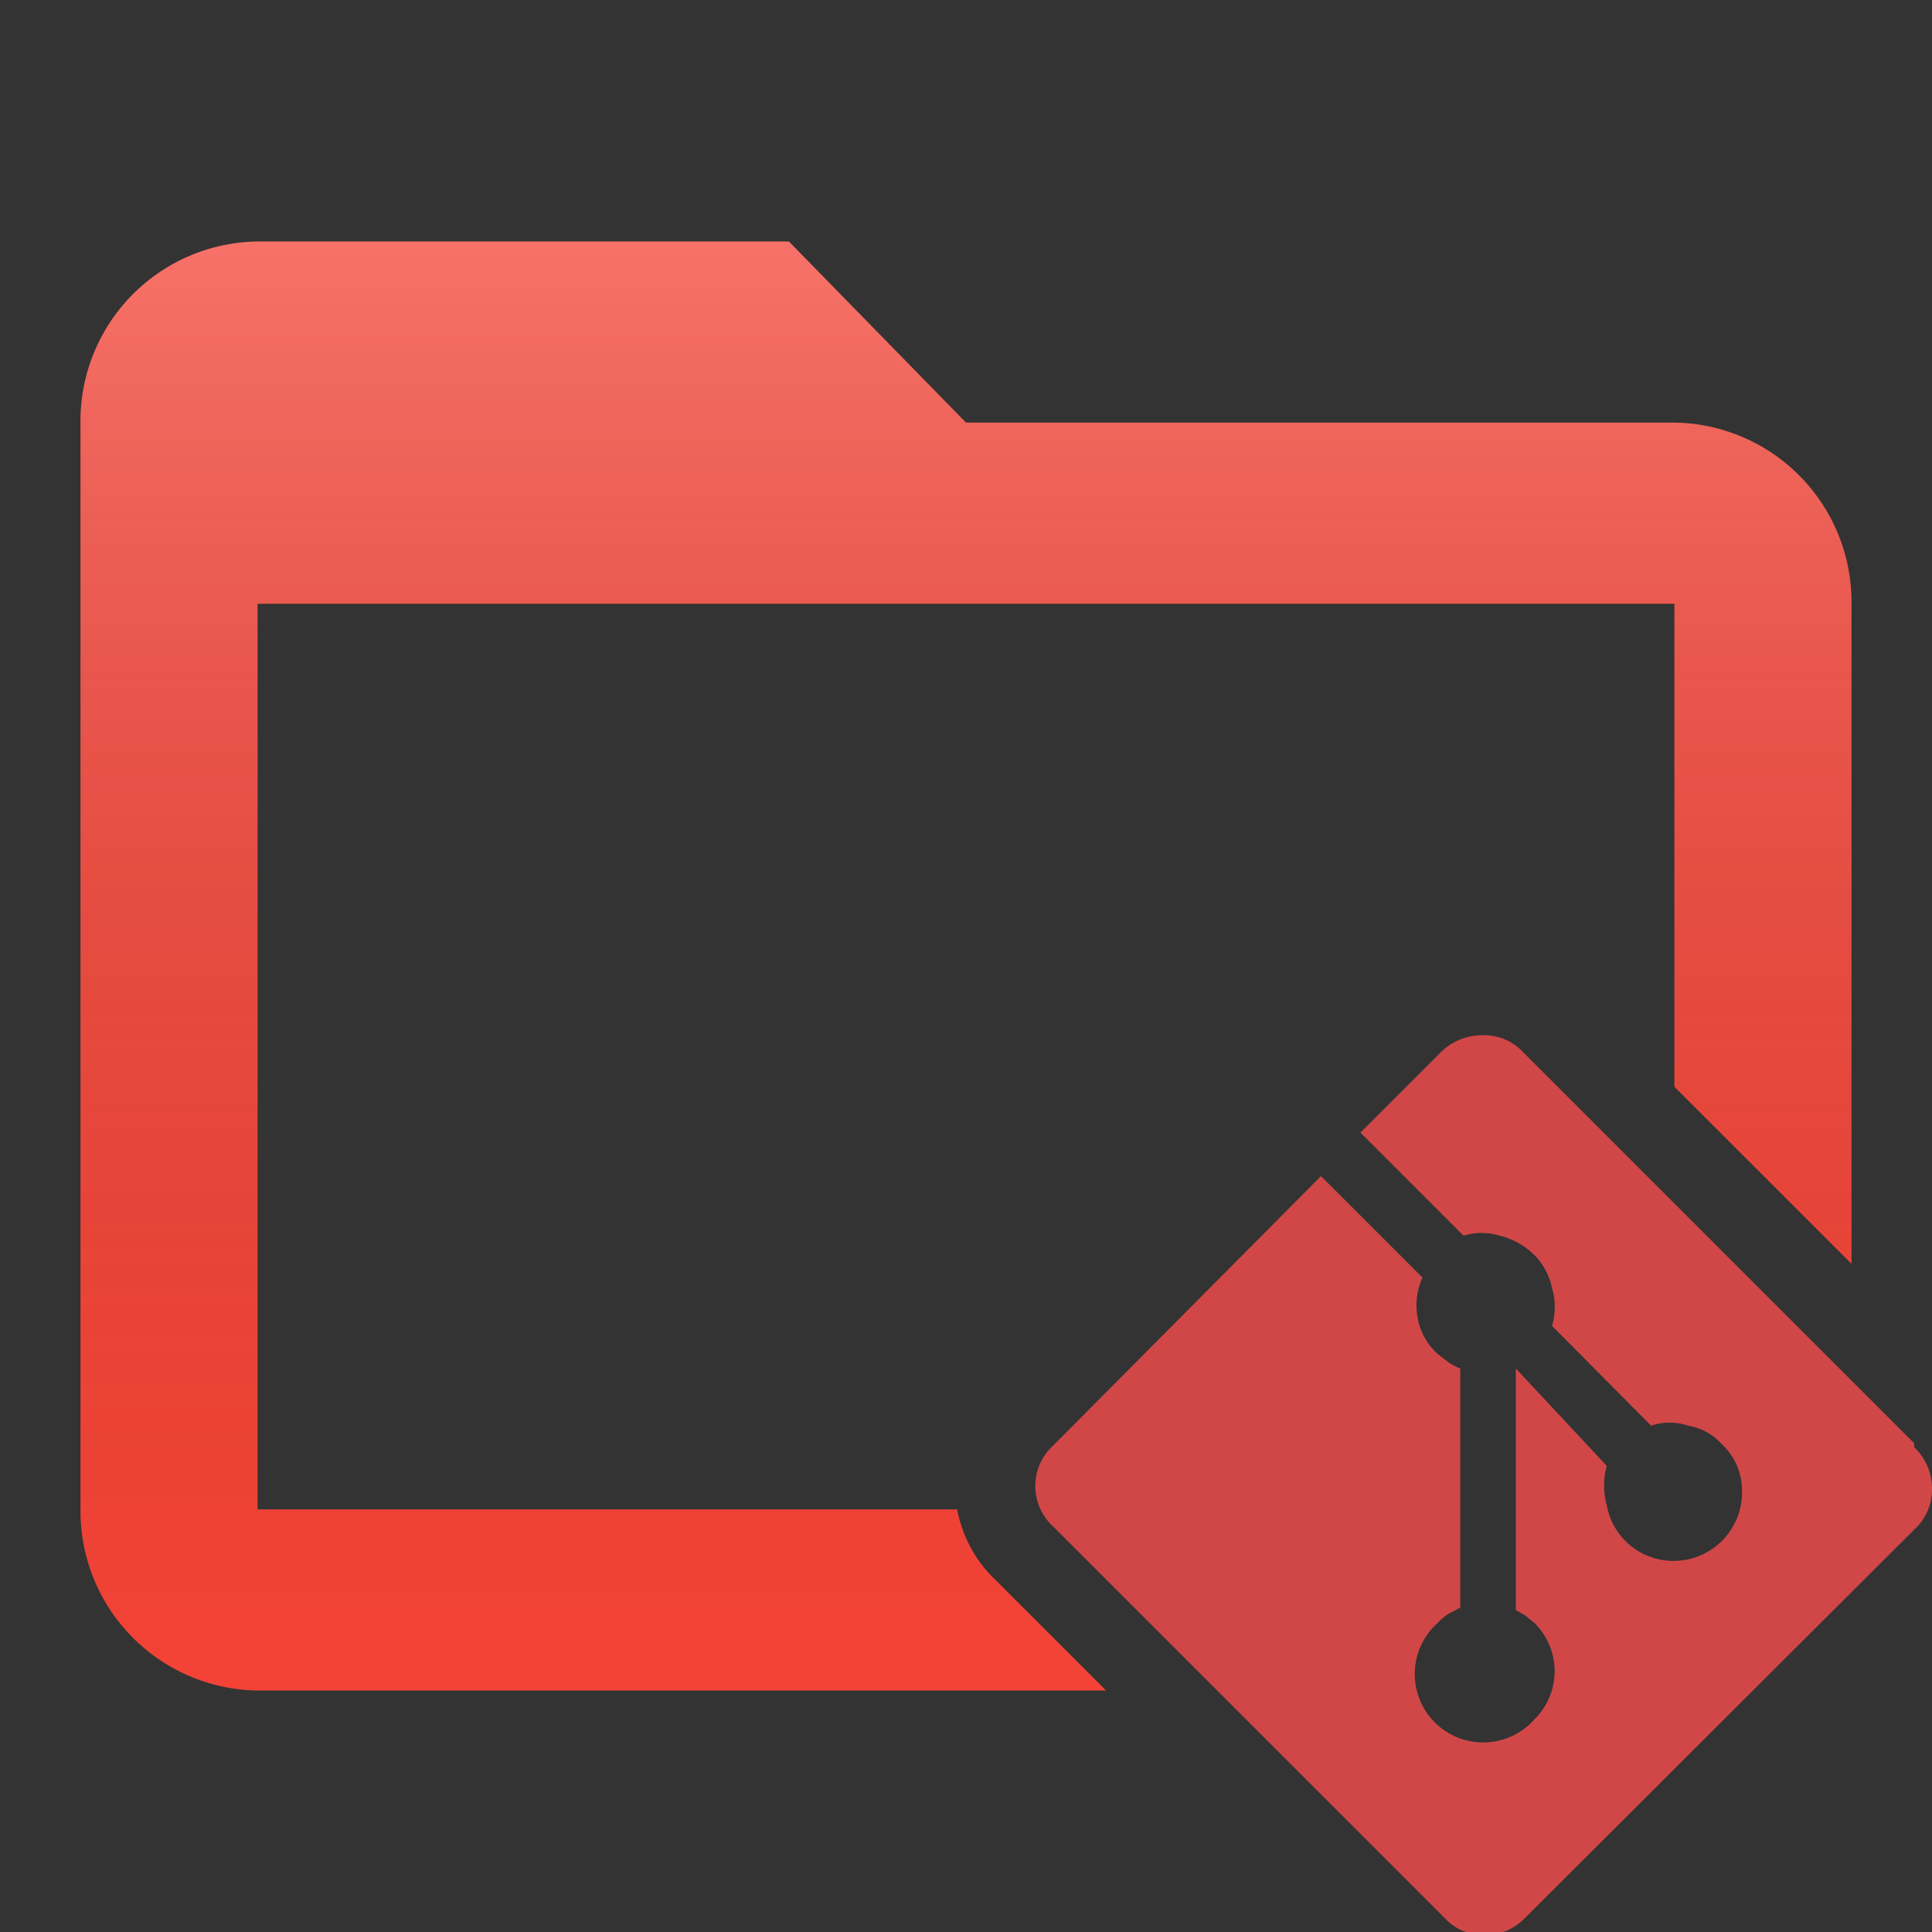<svg data-name="Layer 1" xmlns="http://www.w3.org/2000/svg" viewBox="0 0 24 24"><rect x="0" y="0" width="24" height="24" fill="#333333" stroke="none"/><defs><linearGradient id="a" x1="12" y1="3" x2="12" y2="21" gradientUnits="userSpaceOnUse"><stop offset="0" stop-color="#fff" stop-opacity=".25"/><stop offset="1" stop-opacity="0"/></linearGradient></defs><path d="M23.78 17.93l-4.86-4.86a.66.66 0 0 0-.5-.21.73.73 0 0 0-.52.21l-1 1 1.28 1.28a.77.77 0 0 1 .45 0 .92.92 0 0 1 .43.24.82.82 0 0 1 .22.41.83.83 0 0 1 0 .47l1.23 1.24a.72.72 0 0 1 .46 0 .73.73 0 0 1 .42.23.79.79 0 0 1 .25.6.85.85 0 0 1-.85.85.84.84 0 0 1-.83-.69.91.91 0 0 1 0-.49L18.83 17v3l.12.07.11.09a.84.84 0 0 1 0 1.2.85.85 0 1 1-1.2-1.2.69.69 0 0 1 .13-.11l.15-.08V17a.71.71 0 0 1-.15-.08l-.13-.1a.79.79 0 0 1-.25-.45.85.85 0 0 1 .06-.5l-1.26-1.26-3.33 3.35a.68.68 0 0 0 0 1l4.86 4.86a.67.67 0 0 0 .5.22.7.7 0 0 0 .51-.22L23.78 19a.67.67 0 0 0 .22-.51.7.7 0 0 0-.22-.51z" fill="#d14748" fill-rule="evenodd"/><path d="M12.37 19.63a1.62 1.62 0 0 1-.48-.88H3.2V7.5h17.6v6l2.2 2.2V7.5a2.23 2.23 0 0 0-2.2-2.25H12L9.8 3H3.2A2.23 2.23 0 0 0 1 5.25v13.5A2.23 2.23 0 0 0 3.2 21h10.54z" fill="#F44336"/><path d="M12.37 19.63a1.62 1.62 0 0 1-.48-.88H3.2V7.5h17.6v6l2.2 2.2V7.5a2.23 2.23 0 0 0-2.2-2.25H12L9.8 3H3.2A2.23 2.23 0 0 0 1 5.25v13.5A2.23 2.23 0 0 0 3.2 21h10.54z" fill="url(#a)"/></svg>